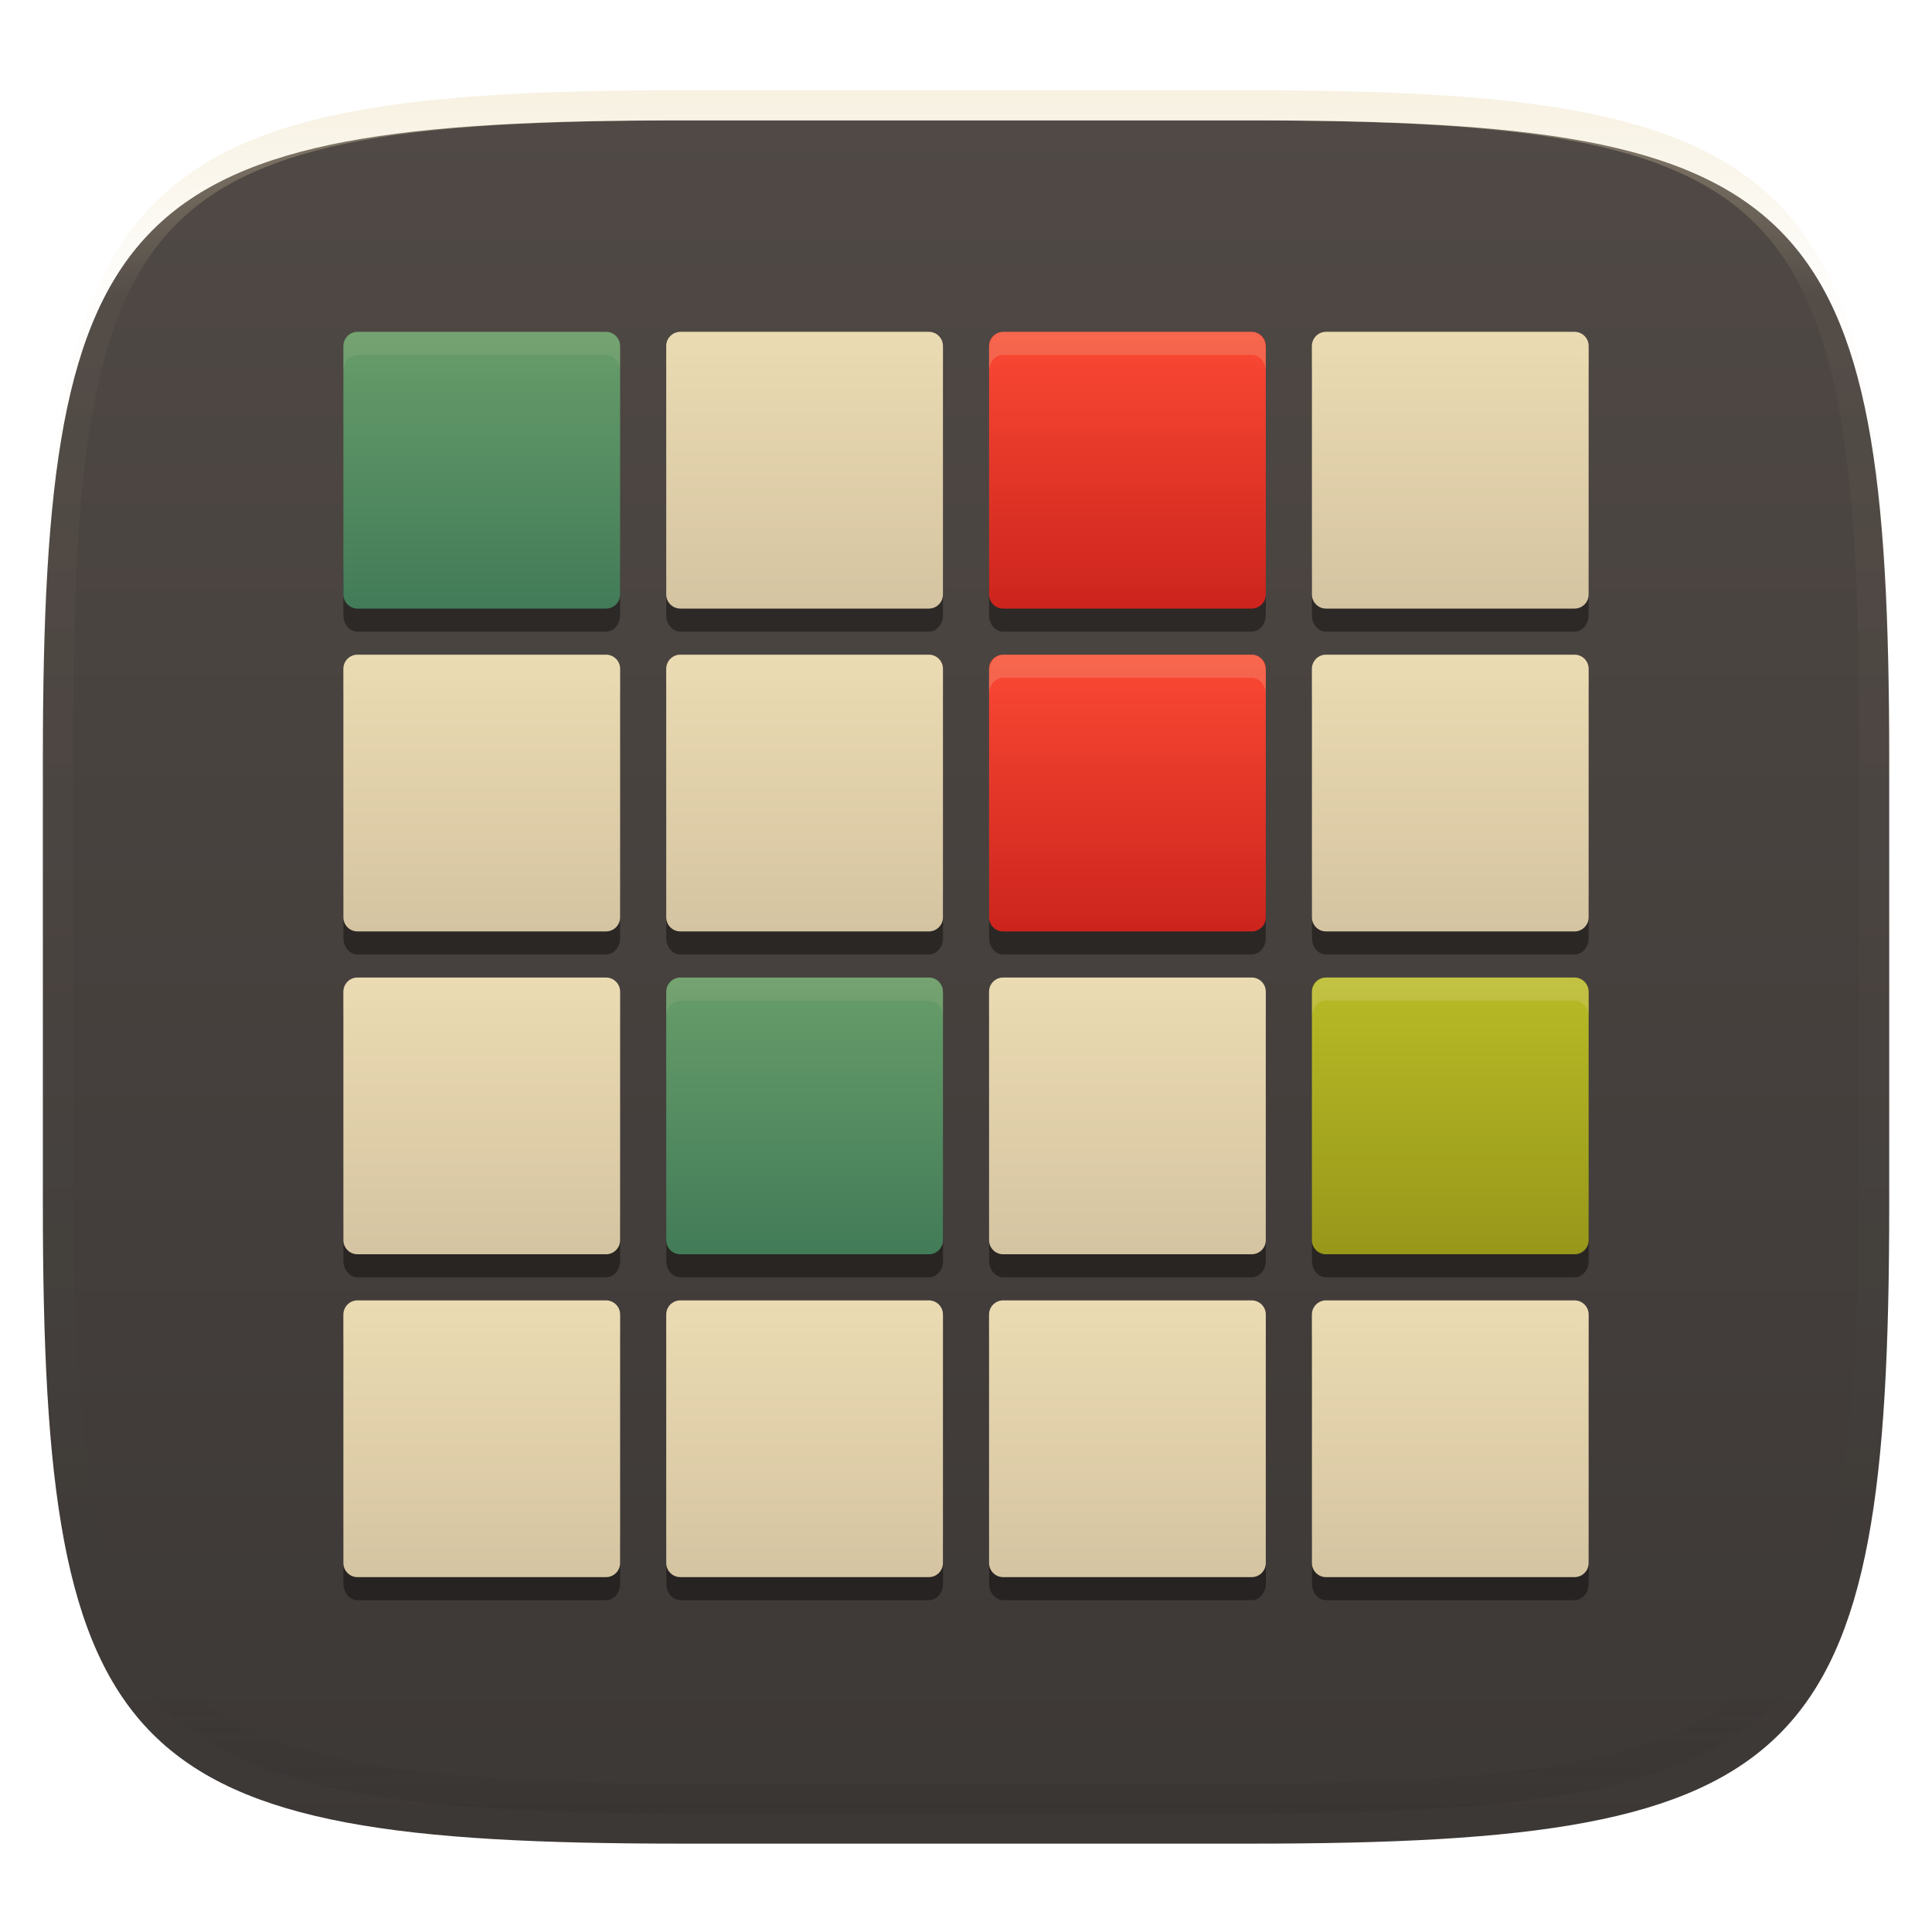 <svg width="256" height="256" style="isolation:isolate" version="1.1" viewBox="0 0 256 256" xmlns="http://www.w3.org/2000/svg">
  <defs>
    <filter id="Qbg4jAzrdhxYUqIVV6JtMXKwovsEpTXm" x="-.042" y="-.045" width="1.084" height="1.108" color-interpolation-filters="sRGB">
      <feGaussianBlur in="SourceGraphic" stdDeviation="4.294"/>
      <feOffset dx="0" dy="4" result="pf_100_offsetBlur"/>
      <feFlood flood-opacity=".4"/>
      <feComposite in2="pf_100_offsetBlur" operator="in" result="pf_100_dropShadow"/>
      <feBlend in="SourceGraphic" in2="pf_100_dropShadow"/>
    </filter>
  </defs>
  <g filter="url(#Qbg4jAzrdhxYUqIVV6JtMXKwovsEpTXm)">
    <linearGradient id="_lgradient_18" x2="0" y2="1" gradientTransform="matrix(244.65 0 0 228.34 5.68 11.952)" gradientUnits="userSpaceOnUse">
      <stop stop-color="#504945" offset="0"/>
      <stop stop-color="#3c3836" offset="1"/>
    </linearGradient>
    <path d="m165.69 11.952c74.056 0 84.639 10.557 84.639 84.544v59.251c0 73.986-10.584 84.544-84.639 84.544h-75.37c-74.056 0-84.639-10.557-84.639-84.544v-59.251c0-73.987 10.584-84.544 84.639-84.544h75.37z" fill="url(#_lgradient_18)"/>
  </g>
  <g opacity=".4">
    <linearGradient id="_lgradient_19" x1=".517" x2=".517" y2="1" gradientTransform="matrix(244.65,0,0,228.34,5.68,11.95)" gradientUnits="userSpaceOnUse">
      <stop stop-color="#ebdbb2" offset="0"/>
      <stop stop-color="#ebdbb2" stop-opacity=".098" offset=".125"/>
      <stop stop-color="#282828" stop-opacity=".098" offset=".925"/>
      <stop stop-color="#282828" stop-opacity=".498" offset="1"/>
    </linearGradient>
    <path d="m165.07 11.951c4.328-0.01 8.656 0.039 12.984 0.138 3.876 0.079 7.751 0.226 11.626 0.452 3.453 0.197 6.905 0.481 10.348 0.855 3.059 0.334 6.118 0.786 9.148 1.346 2.715 0.501 5.4 1.14 8.046 1.916 2.4 0.698 4.751 1.562 7.023 2.584 2.115 0.943 4.141 2.063 6.059 3.35 1.839 1.238 3.561 2.653 5.135 4.215 1.564 1.572 2.98 3.281 4.22 5.119 1.289 1.916 2.41 3.94 3.364 6.042 1.023 2.279 1.889 4.618 2.597 7.005 0.777 2.643 1.416 5.325 1.918 8.037 0.561 3.026 1.013 6.072 1.348 9.127 0.374 3.439 0.659 6.877 0.856 10.326 0.226 3.861 0.374 7.732 0.462 11.593 0.089 4.323 0.138 8.646 0.128 12.959v58.212c0.01 4.323-0.039 8.636-0.128 12.959-0.089 3.871-0.236 7.732-0.462 11.593-0.197 3.449-0.482 6.897-0.856 10.326-0.334 3.055-0.787 6.111-1.348 9.137-0.502 2.702-1.141 5.384-1.918 8.027-0.708 2.387-1.574 4.736-2.597 7.005-0.954 2.112-2.075 4.126-3.364 6.042-1.239 1.837-2.656 3.557-4.22 5.119-1.574 1.562-3.295 2.977-5.135 4.215-1.918 1.287-3.944 2.407-6.059 3.35-2.272 1.022-4.623 1.886-7.023 2.594-2.646 0.776-5.331 1.415-8.046 1.906-3.03 0.57-6.089 1.012-9.148 1.346-3.443 0.373-6.895 0.658-10.348 0.855-3.876 0.226-7.751 0.373-11.626 0.462-4.328 0.088-8.656 0.138-12.984 0.128h-74.126c-4.328 0.01-8.656-0.039-12.984-0.128-3.876-0.088-7.751-0.236-11.626-0.462-3.453-0.196-6.905-0.481-10.348-0.855-3.059-0.334-6.118-0.776-9.148-1.346-2.715-0.491-5.4-1.13-8.046-1.906-2.4-0.707-4.751-1.572-7.023-2.594-2.115-0.943-4.141-2.063-6.059-3.35-1.839-1.238-3.561-2.653-5.135-4.215-1.564-1.562-2.98-3.281-4.22-5.119-1.289-1.916-2.41-3.93-3.364-6.042-1.023-2.269-1.889-4.618-2.597-7.005-0.777-2.643-1.416-5.325-1.918-8.027-0.561-3.026-1.013-6.082-1.348-9.137-0.374-3.429-0.659-6.877-0.856-10.326-0.226-3.861-0.374-7.722-0.462-11.593-0.089-4.323-0.138-8.636-0.128-12.959v-58.212c-0.01-4.313 0.039-8.636 0.128-12.959 0.089-3.861 0.236-7.732 0.462-11.593 0.197-3.449 0.482-6.887 0.856-10.326 0.334-3.055 0.787-6.101 1.348-9.127 0.502-2.712 1.141-5.394 1.918-8.037 0.708-2.387 1.574-4.726 2.597-7.005 0.954-2.103 2.075-4.126 3.364-6.042 1.239-1.837 2.656-3.547 4.22-5.119 1.574-1.562 3.295-2.977 5.135-4.215 1.918-1.287 3.944-2.407 6.059-3.35 2.272-1.022 4.623-1.886 7.023-2.584 2.646-0.776 5.331-1.415 8.046-1.916 3.03-0.56 6.089-1.012 9.148-1.346 3.443-0.373 6.895-0.658 10.348-0.855 3.876-0.226 7.751-0.373 11.626-0.452 4.328-0.098 8.656-0.147 12.984-0.138h74.126zm0.01 4.008c4.298-0.01 8.597 0.039 12.895 0.128 3.826 0.088 7.653 0.236 11.479 0.452 3.384 0.197 6.767 0.472 10.131 0.845 2.97 0.314 5.931 0.747 8.863 1.297 2.577 0.472 5.135 1.081 7.653 1.818 2.223 0.648 4.397 1.454 6.502 2.397 1.908 0.855 3.738 1.867 5.469 3.026 1.623 1.091 3.138 2.338 4.525 3.724s2.636 2.898 3.738 4.519c1.161 1.729 2.174 3.547 3.03 5.443 0.944 2.112 1.751 4.284 2.4 6.494 0.748 2.515 1.348 5.06 1.829 7.634 0.541 2.928 0.974 5.875 1.298 8.842 0.374 3.36 0.649 6.73 0.846 10.11 0.216 3.822 0.374 7.634 0.452 11.456 0.089 4.293 0.138 8.577 0.138 12.87v58.212c0 4.293-0.049 8.577-0.138 12.87-0.079 3.822-0.236 7.644-0.452 11.456-0.197 3.38-0.472 6.75-0.846 10.12-0.325 2.957-0.757 5.905-1.298 8.832-0.482 2.574-1.082 5.119-1.829 7.634-0.649 2.22-1.456 4.382-2.4 6.494-0.856 1.896-1.869 3.724-3.03 5.443-1.102 1.631-2.351 3.144-3.738 4.529-1.387 1.375-2.902 2.623-4.525 3.714-1.731 1.159-3.561 2.171-5.469 3.026-2.105 0.953-4.279 1.749-6.502 2.397-2.518 0.737-5.075 1.346-7.653 1.818-2.931 0.55-5.892 0.982-8.863 1.307-3.364 0.364-6.748 0.648-10.131 0.835-3.826 0.216-7.653 0.373-11.479 0.452-4.298 0.098-8.597 0.138-12.895 0.138h-0.01-74.126-0.01c-4.298 0-8.597-0.039-12.895-0.138-3.826-0.079-7.653-0.236-11.479-0.452-3.384-0.187-6.767-0.472-10.131-0.835-2.971-0.324-5.931-0.757-8.863-1.307-2.577-0.472-5.135-1.081-7.653-1.818-2.223-0.648-4.397-1.444-6.502-2.397-1.908-0.855-3.738-1.867-5.469-3.026-1.623-1.091-3.138-2.338-4.525-3.714-1.387-1.385-2.636-2.898-3.738-4.529-1.161-1.719-2.174-3.547-3.03-5.443-0.944-2.112-1.751-4.274-2.4-6.494-0.748-2.515-1.348-5.06-1.829-7.634-0.541-2.928-0.974-5.875-1.298-8.832-0.374-3.37-0.649-6.74-0.846-10.12-0.216-3.812-0.374-7.634-0.452-11.456-0.089-4.293-0.138-8.577-0.138-12.87v-58.212c0-4.293 0.049-8.577 0.138-12.87 0.079-3.822 0.236-7.634 0.452-11.456 0.197-3.38 0.472-6.75 0.846-10.11 0.325-2.967 0.757-5.915 1.298-8.842 0.482-2.574 1.082-5.119 1.829-7.634 0.649-2.211 1.456-4.382 2.4-6.494 0.856-1.896 1.869-3.714 3.03-5.443 1.102-1.621 2.351-3.134 3.738-4.519s2.902-2.633 4.525-3.724c1.731-1.159 3.561-2.171 5.469-3.026 2.105-0.943 4.279-1.749 6.502-2.397 2.518-0.737 5.075-1.346 7.653-1.818 2.931-0.55 5.892-0.982 8.863-1.297 3.364-0.373 6.748-0.648 10.131-0.845 3.826-0.216 7.653-0.364 11.479-0.452 4.298-0.088 8.597-0.138 12.895-0.128h0.01 74.126 0.01z" fill="url(#_lgradient_19)" fill-rule="evenodd"/>
  </g>
  <defs>
    <filter id="SLioncZ80YEnBw0hRuru72yGd41z4xDw" x="-.062" y="-.075" width="1.125" height="1.151" color-interpolation-filters="sRGB">
      <feGaussianBlur stdDeviation="4.294"/>
    </filter>
  </defs>
  <g filter="url(#SLioncZ80YEnBw0hRuru72yGd41z4xDw)" opacity=".4">
    <path d="m45.5 75.4v6.111c0 1.211 0.829 2.184 1.862 2.184h32.943c1.033 0 1.862-0.973 1.862-2.184v-6.111c0 1.211-0.829 2.184-1.862 2.184h-32.943c-1.033 0-1.862-0.973-1.862-2.184zm42.778 0v6.111c0 1.211 0.829 2.184 1.862 2.184h32.943c1.033 0 1.864-0.973 1.864-2.184v-6.111c0 1.211-0.831 2.184-1.864 2.184h-32.941c-1.033 0-1.862-0.973-1.862-2.184h-0.002zm42.778 0v6.111c0 1.211 0.831 2.184 1.864 2.184h32.943c1.027 0 1.858-0.973 1.858-2.184v-6.111c0 1.211-0.831 2.184-1.864 2.184h-32.939c-1.033 0-1.864-0.973-1.864-2.184h0.002zm42.778 0v6.111c0 1.211 0.831 2.184 1.864 2.184h32.943c1.027 0 1.858-0.973 1.858-2.184v-6.111c0 1.211-0.831 2.184-1.864 2.184h-32.939c-1.033 0-1.864-0.973-1.864-2.184h0.002zm-128.33 42.778v6.111c0 1.21 0.829 2.182 1.862 2.182h32.943c1.033 0 1.862-0.972 1.862-2.182v-6.111c0 1.21-0.829 2.182-1.862 2.182h-32.943c-1.033 0-1.862-0.972-1.862-2.182zm42.778 0v6.111c0 1.21 0.829 2.182 1.862 2.182h32.943c1.033 0 1.864-0.972 1.864-2.182v-6.111c0 1.21-0.831 2.182-1.864 2.182h-32.941c-1.033 0-1.862-0.972-1.862-2.182h-0.002zm42.778 0v6.111c0 1.21 0.831 2.182 1.864 2.182h32.943c1.027 0 1.858-0.972 1.858-2.182v-6.111c0 1.21-0.831 2.182-1.864 2.182h-32.943c-1.027 0-1.858-0.972-1.858-2.182zm42.778 0v6.111c0 1.21 0.831 2.182 1.864 2.182h32.943c1.027 0 1.858-0.972 1.858-2.182v-6.111c0 1.21-0.831 2.182-1.864 2.182h-32.943c-1.027 0-1.858-0.972-1.858-2.182zm-128.33 42.778v6.111c0 1.21 0.829 2.182 1.862 2.182h32.943c1.033 0 1.862-0.972 1.862-2.182v-6.111c0 1.21-0.829 2.182-1.862 2.182h-32.943c-1.033 0-1.862-0.972-1.862-2.182zm42.778 0v6.111c0 1.21 0.829 2.182 1.862 2.182h32.943c1.033 0 1.864-0.972 1.864-2.182v-6.111c0 1.21-0.831 2.182-1.864 2.182h-32.941c-1.033 0-1.862-0.972-1.862-2.182h-0.002zm42.778 0v6.111c0 1.21 0.831 2.182 1.864 2.182h32.943c1.027 0 1.858-0.972 1.858-2.182v-6.111c0 1.21-0.831 2.182-1.864 2.182h-32.943c-1.027 0-1.858-0.972-1.858-2.182zm42.778 0v6.111c0 1.21 0.831 2.182 1.864 2.182h32.943c1.027 0 1.858-0.972 1.858-2.182v-6.111c0 1.21-0.831 2.182-1.864 2.182h-32.943c-1.027 0-1.858-0.972-1.858-2.182zm-128.33 42.778v6.111c0 1.21 0.829 2.182 1.862 2.182h32.943c1.033 0 1.862-0.972 1.862-2.182v-6.111c0 1.21-0.829 2.182-1.862 2.182h-32.943c-1.033 0-1.862-0.972-1.862-2.182zm42.778 0v6.111c0 1.21 0.829 2.182 1.862 2.182h32.943c1.033 0 1.864-0.972 1.864-2.182v-6.111c0 1.21-0.831 2.182-1.864 2.182h-32.941c-1.033 0-1.862-0.972-1.862-2.182h-0.002zm42.778 0v6.111c0 1.21 0.831 2.182 1.864 2.182h32.943c1.027 0 1.858-0.972 1.858-2.182v-6.111c0 1.21-0.831 2.182-1.864 2.182h-32.943c-1.027 0-1.858-0.972-1.858-2.182zm42.778 0v6.111c0 1.21 0.831 2.182 1.864 2.182h32.943c1.027 0 1.858-0.972 1.858-2.182v-6.111c0 1.21-0.831 2.182-1.864 2.182h-32.943c-1.027 0-1.858-0.972-1.858-2.182z"/>
  </g>
  <defs>
    <linearGradient id="_lgradient_20" x1=".5" x2=".5" y1="1">
      <stop stop-color="#427b58" offset="0"/>
      <stop stop-color="#689d6a" offset="1"/>
    </linearGradient>
  </defs>
  <path d="m47.365 43.973h32.939c1.029 0 1.864 0.835 1.864 1.864v32.939c0 1.029-0.835 1.864-1.864 1.864h-32.939c-1.029 0-1.864-0.835-1.864-1.864v-32.939c0-1.029 0.835-1.864 1.864-1.864z" fill="url(#_lgradient_20)"/>
  <defs>
    <linearGradient id="_lgradient_21" x2="0" y2="1">
      <stop stop-color="#ebdbb2" offset="0"/>
      <stop stop-color="#d5c4a1" offset="1"/>
    </linearGradient>
  </defs>
  <path d="m90.143 43.973h32.939c1.029 0 1.864 0.835 1.864 1.864v32.939c0 1.029-0.835 1.864-1.864 1.864h-32.939c-1.029 0-1.864-0.835-1.864-1.864v-32.939c0-1.029 0.835-1.864 1.864-1.864z" fill="url(#_lgradient_21)"/>
  <defs>
    <linearGradient id="_lgradient_22" x2="0" y2="1">
      <stop stop-color="#fb4934" offset="0"/>
      <stop stop-color="#cc241d" offset="1"/>
    </linearGradient>
  </defs>
  <path d="m132.92 43.973h32.939c1.029 0 1.864 0.835 1.864 1.864v32.939c0 1.029-0.835 1.864-1.864 1.864h-32.939c-1.029 0-1.864-0.835-1.864-1.864v-32.939c0-1.029 0.835-1.864 1.864-1.864z" fill="url(#_lgradient_22)"/>
  <defs></defs>
  <path d="m175.7 43.973h32.939c1.029 0 1.864 0.835 1.864 1.864v32.939c0 1.029-0.835 1.864-1.864 1.864h-32.939c-1.029 0-1.864-0.835-1.864-1.864v-32.939c0-1.029 0.835-1.864 1.864-1.864z" fill="url(#_lgradient_21)"/>
  <defs></defs>
  <path d="m47.365 86.75h32.939c1.029 0 1.864 0.835 1.864 1.864v32.939c0 1.029-0.835 1.864-1.864 1.864h-32.939c-1.029 0-1.864-0.835-1.864-1.864v-32.939c0-1.029 0.835-1.864 1.864-1.864z" fill="url(#_lgradient_21)"/>
  <defs></defs>
  <path d="m90.143 86.75h32.939c1.029 0 1.864 0.835 1.864 1.864v32.939c0 1.029-0.835 1.864-1.864 1.864h-32.939c-1.029 0-1.864-0.835-1.864-1.864v-32.939c0-1.029 0.835-1.864 1.864-1.864z" fill="url(#_lgradient_21)"/>
  <defs></defs>
  <path d="m132.92 86.75h32.939c1.029 0 1.864 0.835 1.864 1.864v32.939c0 1.029-0.835 1.864-1.864 1.864h-32.939c-1.029 0-1.864-0.835-1.864-1.864v-32.939c0-1.029 0.835-1.864 1.864-1.864z" fill="url(#_lgradient_22)"/>
  <defs></defs>
  <path d="m175.7 86.75h32.939c1.029 0 1.864 0.835 1.864 1.864v32.939c0 1.029-0.835 1.864-1.864 1.864h-32.939c-1.029 0-1.864-0.835-1.864-1.864v-32.939c0-1.029 0.835-1.864 1.864-1.864z" fill="url(#_lgradient_21)"/>
  <defs></defs>
  <path d="m47.365 129.53h32.939c1.029 0 1.864 0.835 1.864 1.864v32.939c0 1.029-0.835 1.864-1.864 1.864h-32.939c-1.029 0-1.864-0.835-1.864-1.864v-32.939c0-1.029 0.835-1.864 1.864-1.864z" fill="url(#_lgradient_21)"/>
  <defs></defs>
  <path d="m90.143 129.53h32.939c1.029 0 1.864 0.835 1.864 1.864v32.939c0 1.029-0.835 1.864-1.864 1.864h-32.939c-1.029 0-1.864-0.835-1.864-1.864v-32.939c0-1.029 0.835-1.864 1.864-1.864z" fill="url(#_lgradient_20)"/>
  <defs></defs>
  <path d="m132.92 129.53h32.939c1.029 0 1.864 0.835 1.864 1.864v32.939c0 1.029-0.835 1.864-1.864 1.864h-32.939c-1.029 0-1.864-0.835-1.864-1.864v-32.939c0-1.029 0.835-1.864 1.864-1.864z" fill="url(#_lgradient_21)"/>
  <defs>
    <linearGradient id="_lgradient_31" x2="0" y2="1">
      <stop stop-color="#b8bb26" offset="0"/>
      <stop stop-color="#98971a" offset="1"/>
    </linearGradient>
  </defs>
  <path d="m175.7 129.53h32.939c1.029 0 1.864 0.835 1.864 1.864v32.939c0 1.029-0.835 1.864-1.864 1.864h-32.939c-1.029 0-1.864-0.835-1.864-1.864v-32.939c0-1.029 0.835-1.864 1.864-1.864z" fill="url(#_lgradient_31)"/>
  <defs></defs>
  <path d="m47.365 172.31h32.939c1.029 0 1.864 0.835 1.864 1.864v32.939c0 1.029-0.835 1.864-1.864 1.864h-32.939c-1.029 0-1.864-0.835-1.864-1.864v-32.939c0-1.029 0.835-1.864 1.864-1.864z" fill="url(#_lgradient_21)"/>
  <defs></defs>
  <path d="m90.143 172.31h32.939c1.029 0 1.864 0.835 1.864 1.864v32.939c0 1.029-0.835 1.864-1.864 1.864h-32.939c-1.029 0-1.864-0.835-1.864-1.864v-32.939c0-1.029 0.835-1.864 1.864-1.864z" fill="url(#_lgradient_21)"/>
  <defs></defs>
  <path d="m132.92 172.31h32.939c1.029 0 1.864 0.835 1.864 1.864v32.939c0 1.029-0.835 1.864-1.864 1.864h-32.939c-1.029 0-1.864-0.835-1.864-1.864v-32.939c0-1.029 0.835-1.864 1.864-1.864z" fill="url(#_lgradient_21)"/>
  <defs></defs>
  <path d="m175.7 172.31h32.939c1.029 0 1.864 0.835 1.864 1.864v32.939c0 1.029-0.835 1.864-1.864 1.864h-32.939c-1.029 0-1.864-0.835-1.864-1.864v-32.939c0-1.029 0.835-1.864 1.864-1.864z" fill="url(#_lgradient_21)"/>
  <g opacity=".1">
    <path d="m47.363 43.973c-1.033 0-1.862 0.973-1.862 2.184v3.055c0-1.211 0.829-2.184 1.862-2.184h32.942c1.033 0 1.862 0.973 1.862 2.184v-3.055c0-1.211-0.829-2.184-1.862-2.184h-32.942z" fill="#ebdbb2"/>
  </g>
  <g fill="#ebdbb2" opacity=".2">
    <path d="m90.141 43.973c-1.033 0-1.862 0.973-1.862 2.184v3.055c0-1.211 0.829-2.184 1.862-2.184h32.942c1.033 0 1.862 0.973 1.862 2.184v-3.055c0-1.211-0.829-2.184-1.862-2.184h-32.942z"/>
    <path d="m132.91 43.973c-1.03 0.004-1.856 0.975-1.856 2.184v3.055c0-1.209 0.826-2.18 1.856-2.184h0.006 32.937c1.033 0 1.868 0.973 1.868 2.184v-3.055c0-1.211-0.835-2.184-1.868-2.184h-32.937-0.006z"/>
    <path d="m175.69 43.973c-1.03 0.004-1.856 0.975-1.856 2.184v3.055c0-1.209 0.826-2.18 1.856-2.184h0.006 32.937c1.033 0 1.868 0.973 1.868 2.184v-3.055c0-1.211-0.835-2.184-1.868-2.184h-32.937-0.006z"/>
    <path d="m47.363 86.75c-1.033 0-1.862 0.974-1.862 2.184v3.055c0-1.21 0.829-2.184 1.862-2.184h32.942c1.033 0 1.862 0.974 1.862 2.184v-3.055c0-1.21-0.829-2.184-1.862-2.184h-32.942z"/>
    <path d="m90.141 86.75c-1.033 0-1.862 0.974-1.862 2.184v3.055c0-1.21 0.829-2.184 1.862-2.184h32.942c1.033 0 1.862 0.974 1.862 2.184v-3.055c0-1.21-0.829-2.184-1.862-2.184h-32.942z"/>
    <path d="m132.91 86.75c-1.03 0.004-1.856 0.977-1.856 2.184v3.055c0-1.208 0.826-2.18 1.856-2.184h0.006 32.937c1.033 0 1.868 0.974 1.868 2.184v-3.055c0-1.21-0.835-2.184-1.868-2.184h-32.937-0.006z"/>
    <path d="m175.69 86.75c-1.03 0.004-1.856 0.977-1.856 2.184v3.055c0-1.208 0.826-2.18 1.856-2.184h0.006 32.937c1.033 0 1.868 0.974 1.868 2.184v-3.055c0-1.21-0.835-2.184-1.868-2.184h-32.937-0.006z"/>
    <path d="m47.363 129.53c-1.033 0-1.862 0.974-1.862 2.184v3.055c0-1.21 0.829-2.184 1.862-2.184h32.942c1.033 0 1.862 0.974 1.862 2.184v-3.055c0-1.21-0.829-2.184-1.862-2.184h-32.942z"/>
  </g>
  <g opacity=".1">
    <path d="m90.141 129.53c-1.033 0-1.862 0.974-1.862 2.184v3.055c0-1.21 0.829-2.184 1.862-2.184h32.942c1.033 0 1.862 0.974 1.862 2.184v-3.055c0-1.21-0.829-2.184-1.862-2.184h-32.942z" fill="#ebdbb2"/>
  </g>
  <g fill="#ebdbb2" opacity=".2">
    <path d="m132.91 129.53c-1.03 0.004-1.856 0.977-1.856 2.184v3.055c0-1.208 0.826-2.18 1.856-2.184h0.006 32.937c1.033 0 1.868 0.974 1.868 2.184v-3.055c0-1.21-0.835-2.184-1.868-2.184h-32.937-0.006z"/>
    <path d="m175.69 129.53c-1.03 0.004-1.856 0.977-1.856 2.184v3.055c0-1.208 0.826-2.18 1.856-2.184h0.006 32.937c1.033 0 1.868 0.974 1.868 2.184v-3.055c0-1.21-0.835-2.184-1.868-2.184h-32.937-0.006z"/>
    <path d="m47.363 172.31c-1.033 0-1.862 0.974-1.862 2.184v3.055c0-1.21 0.829-2.184 1.862-2.184h32.942c1.033 0 1.862 0.974 1.862 2.184v-3.055c0-1.21-0.829-2.184-1.862-2.184h-32.942z"/>
    <path d="m90.141 172.31c-1.033 0-1.862 0.974-1.862 2.184v3.055c0-1.21 0.829-2.184 1.862-2.184h32.942c1.033 0 1.862 0.974 1.862 2.184v-3.055c0-1.21-0.829-2.184-1.862-2.184h-32.942z"/>
    <path d="m132.91 172.31c-1.03 0.004-1.856 0.977-1.856 2.184v3.055c0-1.208 0.826-2.18 1.856-2.184h0.006 32.937c1.033 0 1.868 0.974 1.868 2.184v-3.055c0-1.21-0.835-2.184-1.868-2.184h-32.937-0.006z"/>
    <path d="m175.69 172.31c-1.03 0.004-1.856 0.977-1.856 2.184v3.055c0-1.208 0.826-2.18 1.856-2.184h0.006 32.937c1.033 0 1.868 0.974 1.868 2.184v-3.055c0-1.21-0.835-2.184-1.868-2.184h-32.937-0.006z"/>
  </g>
</svg>
